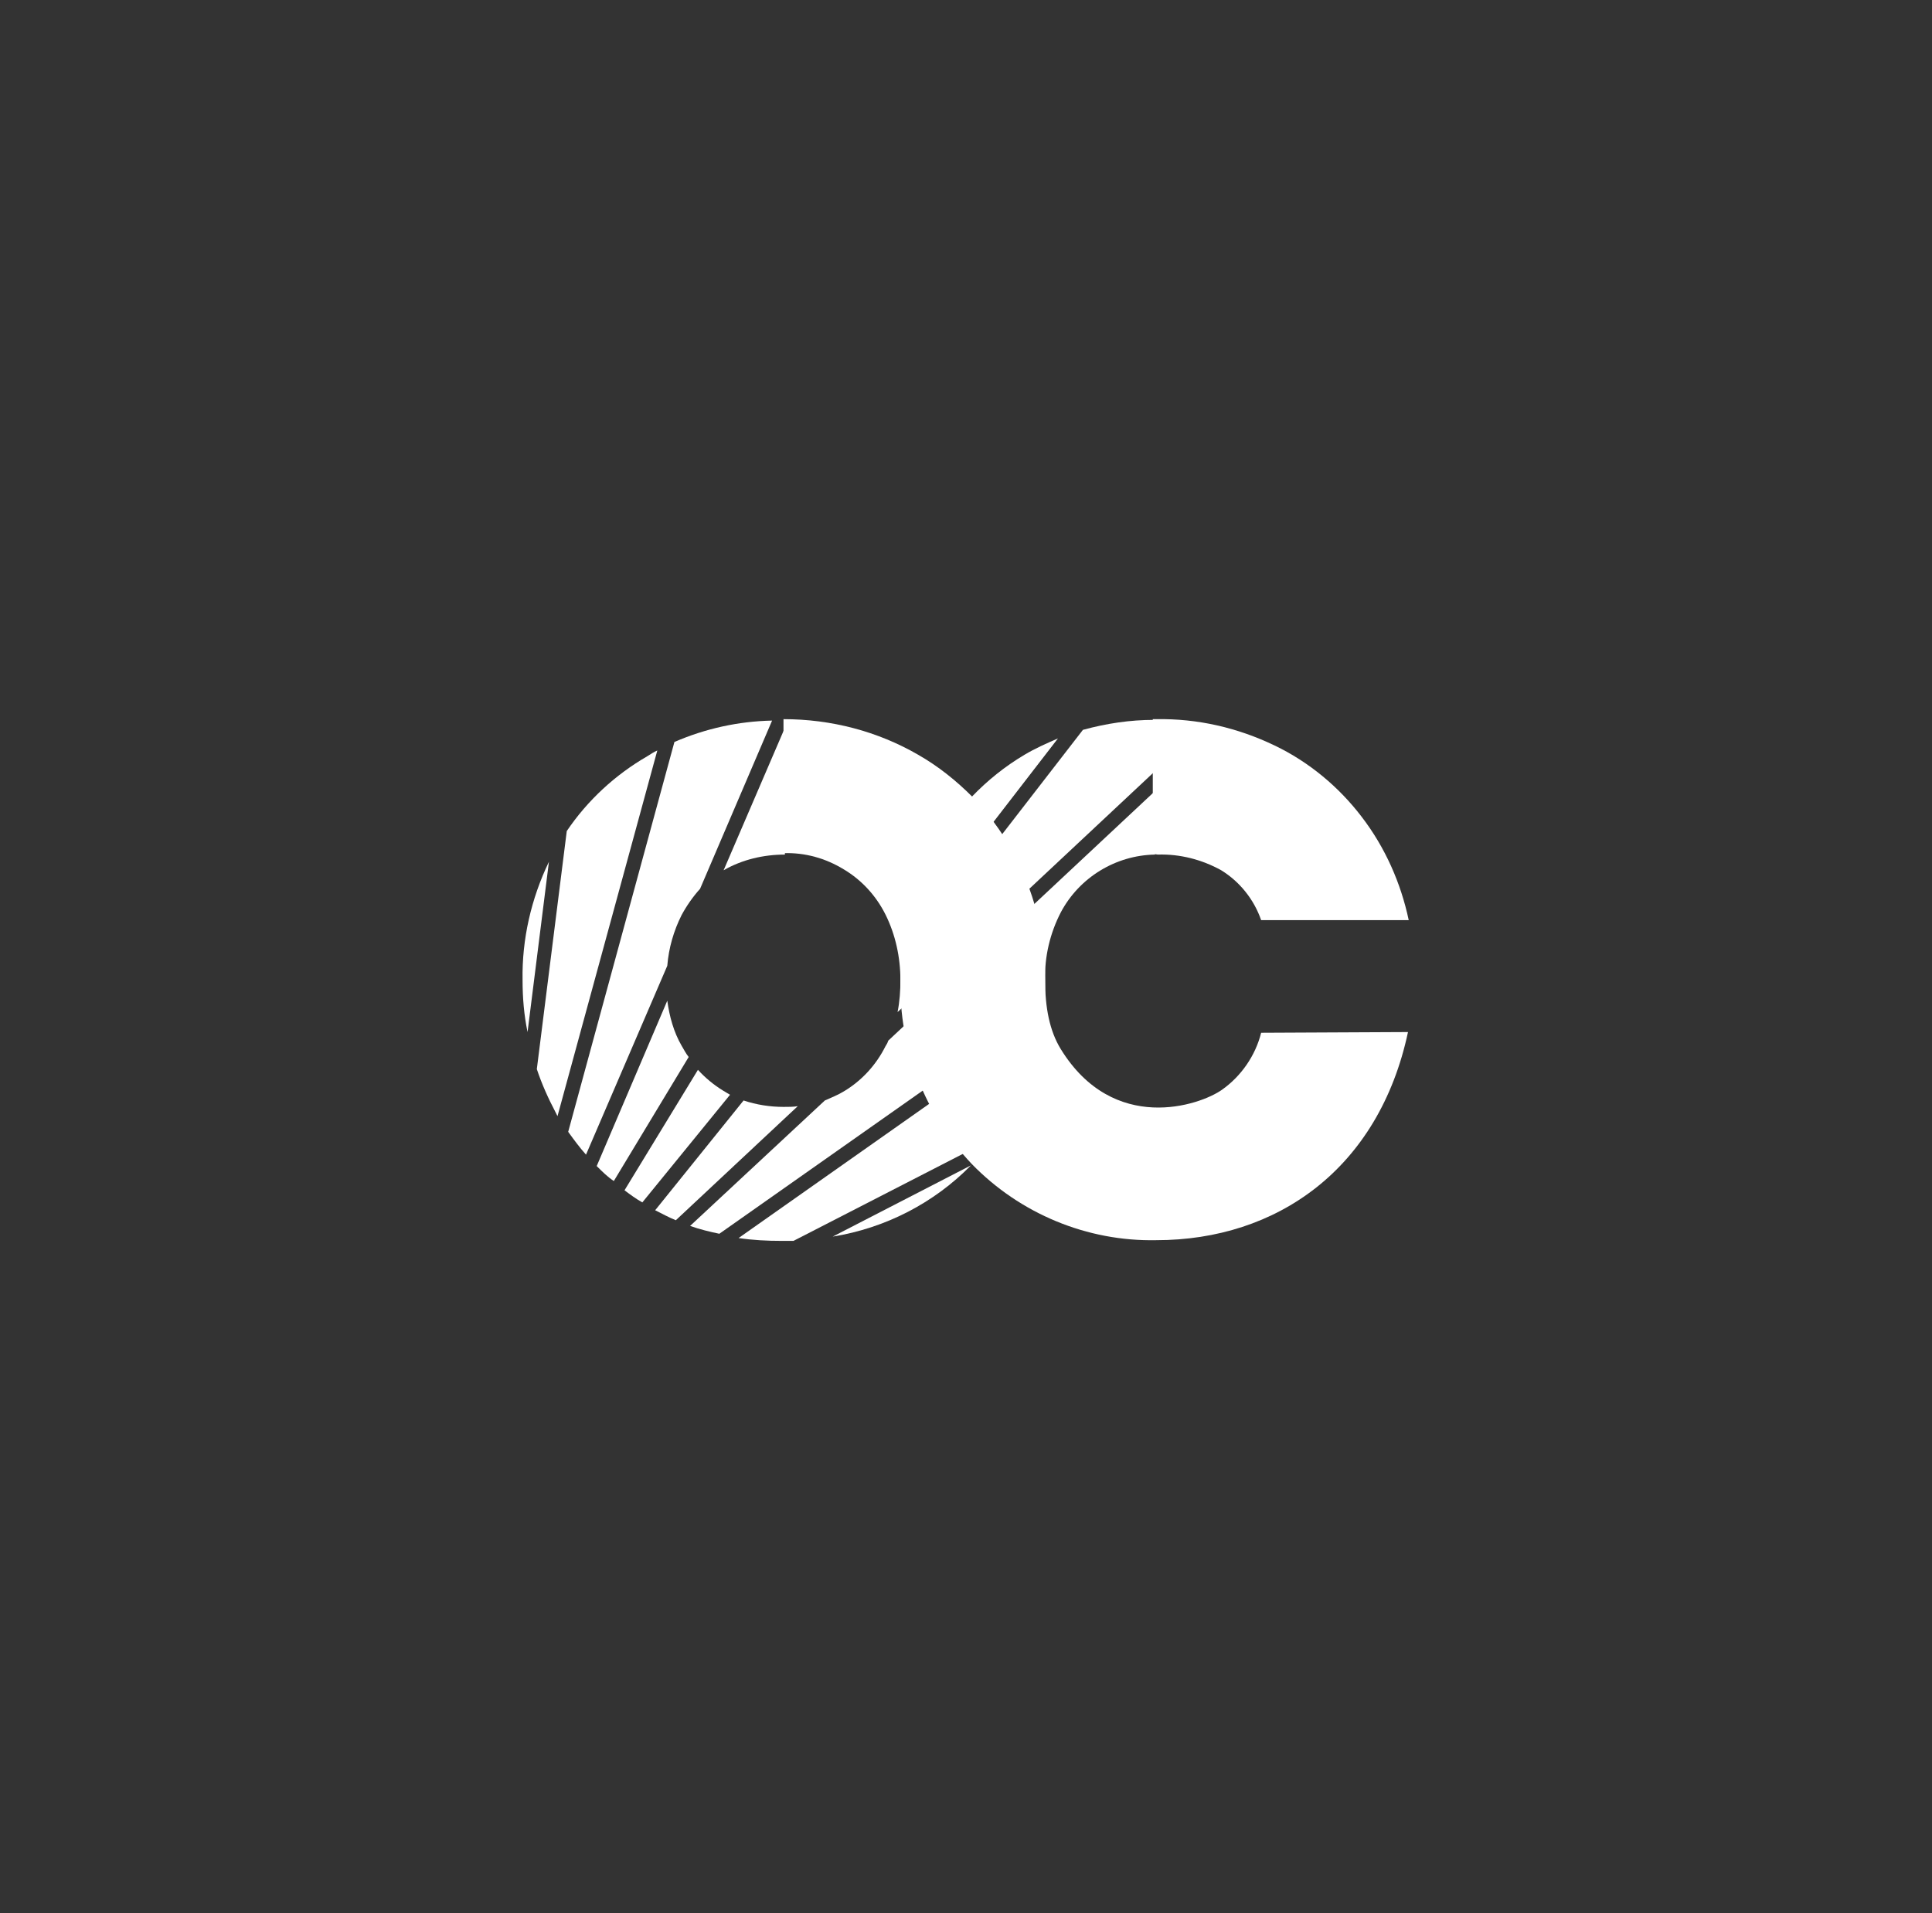 <?xml version="1.0" encoding="utf-8"?>
<!-- Generator: Adobe Illustrator 26.2.0, SVG Export Plug-In . SVG Version: 6.00 Build 0)  -->
<svg version="1.1" id="Calque_1" xmlns="http://www.w3.org/2000/svg" xmlns:xlink="http://www.w3.org/1999/xlink" x="0px" y="0px"
	 viewBox="0 0 271 268.4" style="enable-background:new 0 0 271 268.4;" xml:space="preserve">
<rect x="0" y="0" width="271" height="268.4" fill="#333333" stroke="none"/>
<style type="text/css">
	.st0{fill:#FFFFFF;}
	.st1{fill:none;}
</style>
<g id="LOGO">
	<path class="st0" d="M162.4,119.9c3.1-0.1,6.2,0.7,8.9,2.2c2.6,1.6,4.6,4.1,5.6,7h20.7c-1.1-5.2-3.3-10.2-6.6-14.5
		c-3.2-4.2-7.4-7.7-12.2-10c-5.2-2.5-10.8-3.8-16.6-3.7h-0.5v18.9L162.4,119.9z"/>
	<path class="st1" d="M95.6,128.4c-2.8,5.8-2.8,12.6,0,18.4c1.3,2.6,3.3,4.8,5.8,6.3c5.3,3,11.7,3,17,0c2.5-1.5,4.5-3.7,5.8-6.3
		c2.8-5.8,2.8-12.6,0-18.4c-1.3-2.6-3.3-4.8-5.8-6.3c-5.3-3-11.7-3-17,0C98.9,123.6,96.9,125.8,95.6,128.4z"/>
	<path class="st1" d="M95.6,128.4c-2.8,5.8-2.8,12.6,0,18.4c1.3,2.6,3.3,4.8,5.8,6.3c5.3,3,11.7,3,17,0c2.5-1.5,4.5-3.7,5.8-6.3
		c2.8-5.8,2.8-12.6,0-18.4c-1.3-2.6-3.3-4.8-5.8-6.3c-5.3-3-11.7-3-17,0C98.9,123.6,96.9,125.8,95.6,128.4z"/>
	<path class="st0" d="M90.1,168.7l12.3-15.1c-0.3-0.2-0.7-0.4-1-0.6c-1.3-0.8-2.5-1.8-3.5-2.9L87.6,167
		C88.4,167.6,89.2,168.2,90.1,168.7z"/>
	<path class="st0" d="M93.6,140.4l-9.9,23.2c0.8,0.8,1.5,1.5,2.4,2.1l10.5-17.4c-0.4-0.5-0.7-1.1-1-1.6
		C94.5,144.8,93.9,142.6,93.6,140.4z"/>
	<path class="st0" d="M100.9,173.1l45.6-32.1c0.1-1.1,0.1-2.3,0.1-3.5c-0.1-3.3,0.7-6.6,2.2-9.5c2.6-4.9,7.7-8,13.2-8.1v-8.9
		L124.6,146c-0.1,0.3-0.2,0.5-0.4,0.8c-1.3,2.6-3.3,4.8-5.8,6.3c-0.8,0.5-1.8,0.9-2.7,1.3L96.8,172
		C98.2,172.5,99.5,172.8,100.9,173.1z"/>
	<path class="st0" d="M77.9,156c0.1,0.2,0.2,0.4,0.3,0.6l14-51.3c-0.5,0.2-0.9,0.5-1.4,0.8c-4.5,2.6-8.4,6.2-11.3,10.5L75.3,150
		C76,152.1,76.9,154.1,77.9,156z"/>
	<path class="st0" d="M104.3,154.4l-12.4,15.4c1,0.5,1.9,1,2.9,1.4l17.1-16c-0.6,0.1-1.3,0.1-2,0.1C108,155.3,106.1,155,104.3,154.4
		z"/>
	<path class="st0" d="M101.5,122.1c2.6-1.5,5.6-2.2,8.6-2.2v-17.8L101.5,122.1z"/>
	<path class="st0" d="M79.7,158.8c0.8,1.1,1.6,2.2,2.5,3.2l11.4-26.5c0.2-2.5,0.9-4.9,2-7.1c0.7-1.3,1.6-2.6,2.6-3.7l10.1-23.6
		c-4.7,0.1-9.3,1.1-13.7,3L79.7,158.8z"/>
	<path class="st0" d="M77,120.9c-2.5,5.2-3.8,10.9-3.7,16.6c0,2.5,0.2,4.9,0.7,7.3L77,120.9z"/>
	<path class="st0" d="M116.8,173.5c7.4-1.2,14.2-4.7,19.4-10L116.8,173.5z"/>
	<path class="st0" d="M129.8,127.7l18.6-24.1c-1.6,0.7-3.2,1.4-4.7,2.3c-2.7,1.6-5.2,3.6-7.4,5.9c-4.1,4.7-10,12.1-10,25.7
		c0,1.5-0.1,3-0.4,4.5l36-33.7V101c-3.4,0-6.7,0.5-10,1.4l-20.5,26.5L129.8,127.7z"/>
	<path class="st0" d="M146.2,143.7l-42.6,30c2,0.3,4,0.4,6.1,0.4c0.6,0,1.1,0,1.6,0l29-14.9C143.5,154.6,145.6,149.3,146.2,143.7z"
		/>
	<path class="st0" d="M176.9,144.9c-0.8,3.2-2.8,6.1-5.5,8c-3.1,2.2-15.2,6.3-22.6-5.7c-1.6-2.6-2.2-5.9-2.2-9.6l0,0
		c0.1-6.4-1.6-12.8-4.7-18.4c-1.5-2.7-3.4-5.2-5.5-7.4c-2.3-2.3-4.8-4.3-7.6-5.9c-5.7-3.3-12.2-5-18.9-5v18.8c3-0.1,5.9,0.7,8.5,2.3
		c2.5,1.5,4.5,3.7,5.8,6.3c1.4,2.8,2.1,6,2.1,9.2l0,0c-0.2,9.6,3.4,18.8,10,25.8c6.8,7,16.2,10.9,25.9,10.7
		c16.9,0,31.2-10,35.3-29.2L176.9,144.9z"/>
</g>
</svg>
